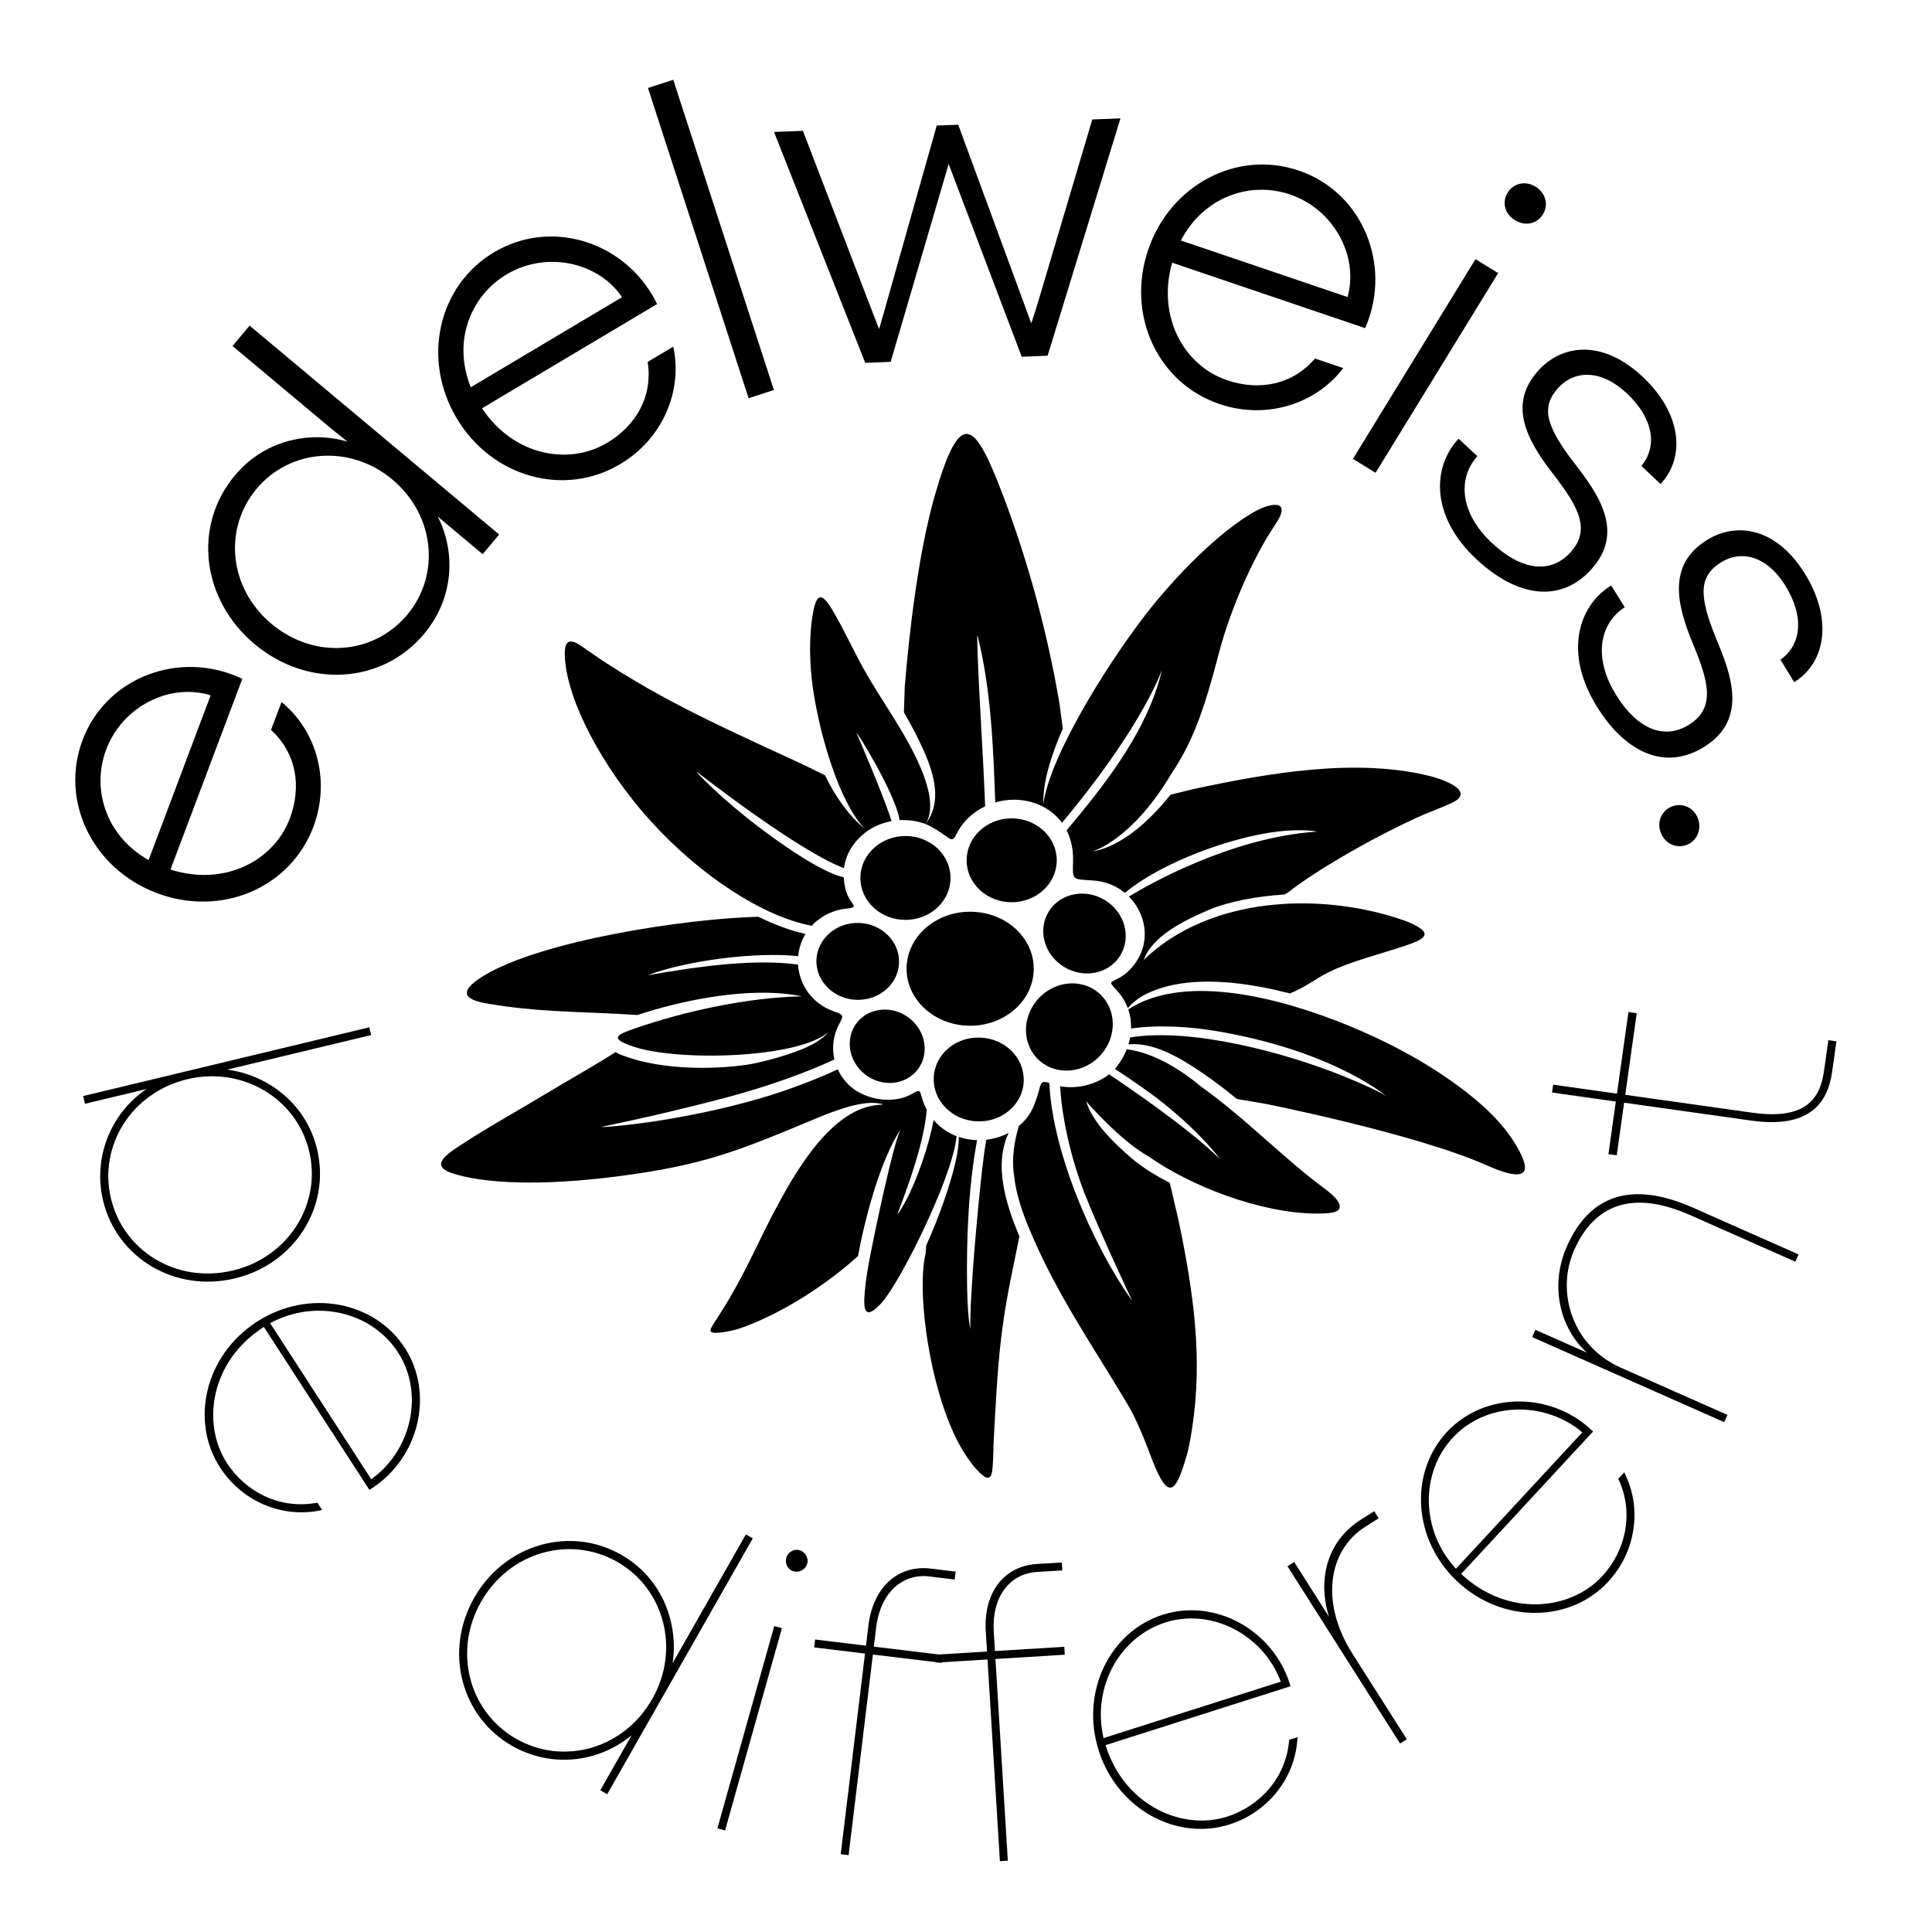 <svg xmlns="http://www.w3.org/2000/svg" xmlns:xlink="http://www.w3.org/1999/xlink" width="1080" zoomAndPan="magnify" viewBox="0 0 810 810" height="1080" preserveAspectRatio="xMidYMid meet" version="1.0"><defs><g/><clipPath id="313671c598"><path d="M 184.945 181.938 L 639.352 181.938 L 639.352 623.688 L 184.945 623.688 Z M 184.945 181.938 " clip-rule="nonzero"/></clipPath></defs><g fill="#000000" fill-opacity="1"><g transform="translate(108.699, 399.725)"><g><path d="M -11.309 -116.898 C -35.812 -126.129 -64.477 -114.953 -74.082 -89.453 C -83.719 -63.859 -69.867 -35.43 -42.914 -25.281 C -15.961 -15.129 13.023 -27.426 22.66 -53.02 C 29.941 -72.348 24.148 -93.285 9.332 -105.395 L 4.922 -93.688 C 15.566 -83.98 17.852 -69.961 12.793 -56.527 C 6.23 -39.105 -14.273 -27.863 -37.223 -35.16 L -7.113 -115.113 C -9.223 -116.113 -10.129 -116.453 -11.309 -116.898 Z M -46.402 -39.133 C -64.273 -49.18 -70.457 -68.812 -64.168 -85.512 C -57.297 -103.754 -37.25 -113.508 -20.391 -108.195 Z M -46.402 -39.133 "/></g></g></g><g fill="#000000" fill-opacity="1"><g transform="translate(138.933, 308.123)"><g><path d="M 38.855 -42.34 C 51.184 -57.066 52.367 -76.309 44.613 -91.523 L 63.43 -75.773 L 70.34 -84.027 L -34.289 -171.609 L -41.445 -163.059 L -0.176 -128.512 L 6.789 -122.934 C -7.715 -127.359 -27.352 -124.449 -40.426 -108.832 C -58.289 -87.492 -54.309 -56.59 -32.148 -38.039 C -9.988 -19.492 21.18 -21.223 38.855 -42.34 Z M 31.809 -50.391 C 17.617 -33.438 -7.281 -31.641 -25.129 -46.578 C -42.973 -61.52 -45.391 -86.43 -31.324 -103.238 C -17.316 -119.969 7.918 -121.863 25.539 -107.109 C 43.387 -92.172 45.816 -67.121 31.809 -50.391 Z M 31.809 -50.391 "/></g></g></g><g fill="#000000" fill-opacity="1"><g transform="translate(209.243, 221.887)"><g><path d="M 64.074 -98.426 C 50.68 -120.922 21.305 -130.07 -2.109 -116.125 C -25.605 -102.133 -32.512 -71.273 -17.773 -46.527 C -3.039 -21.781 27.285 -13.312 50.781 -27.305 C 68.531 -37.875 77.062 -57.852 73.031 -76.559 L 62.285 -70.16 C 64.547 -55.934 57.59 -43.547 45.258 -36.207 C 29.262 -26.68 6.223 -30.68 -7.164 -50.699 L 66.238 -94.41 C 65.215 -96.512 64.719 -97.344 64.074 -98.426 Z M -11.859 -59.531 C -19.562 -78.531 -12.148 -97.73 3.184 -106.863 C 19.93 -116.836 41.684 -111.957 51.547 -97.289 Z M -11.859 -59.531 "/></g></g></g><g fill="#000000" fill-opacity="1"><g transform="translate(296.874, 172.454)"><g><path d="M 27.582 -8.945 L -14.605 -139.012 L -25.211 -135.57 L 16.973 -5.504 Z M 27.582 -8.945 "/></g></g></g><g fill="#000000" fill-opacity="1"><g transform="translate(326.905, 153.537)"><g><path d="M 46.512 -1.824 L 70.824 -84.785 L 101.457 -3.977 L 112.309 -4.402 L 142.859 -103.91 L 131.039 -103.449 L 108.062 -26.074 L 105.555 -18.211 L 105.363 -18.203 L 102.645 -25.664 L 74.836 -101.246 L 65.824 -100.891 L 43.406 -21.598 L 41.699 -15.707 L 41.602 -15.703 L 39.336 -21.535 L 9.719 -98.691 L -2.395 -98.219 L 35.852 -1.406 Z M 46.512 -1.824 "/></g></g></g><g fill="#000000" fill-opacity="1"><g transform="translate(457.517, 148.499)"><g><path d="M 116.461 -15.18 C 124.871 -39.973 112.754 -68.25 86.949 -77.004 C 61.051 -85.789 33.098 -71.004 23.844 -43.727 C 14.594 -16.453 27.844 12.105 53.742 20.891 C 73.301 27.527 94.035 21.043 105.648 5.832 L 93.801 1.812 C 84.449 12.773 70.512 15.523 56.922 10.91 C 39.289 4.93 27.375 -15.188 33.906 -38.367 L 114.812 -10.926 C 115.742 -13.066 116.055 -13.984 116.461 -15.18 Z M 37.574 -47.672 C 47.023 -65.871 66.441 -72.699 83.336 -66.965 C 101.797 -60.703 112.211 -40.992 107.461 -23.965 Z M 37.574 -47.672 "/></g></g></g><g fill="#000000" fill-opacity="1"><g transform="translate(552.008, 183.054)"><g><path d="M 83.125 -90.754 C 87.59 -88.016 92.441 -89.246 94.875 -93.215 C 97.211 -97.016 96.211 -102.066 91.75 -104.805 C 87.371 -107.492 82.414 -106.098 80.082 -102.297 C 77.648 -98.328 78.746 -93.445 83.125 -90.754 Z M 24.711 15.168 L 76.102 -68.555 L 66.594 -74.391 L 15.207 9.336 Z M 24.711 15.168 "/></g></g></g><g fill="#000000" fill-opacity="1"><g transform="translate(585.39, 199.628)"><g><path d="M 33.727 34.934 C 50.703 50.715 68.633 53.219 81.445 39.441 C 96.301 23.461 84.523 7.215 74.445 -5.73 C 62.559 -21.285 60.559 -29.102 68.086 -37.199 C 74.625 -44.23 85.574 -45.039 96.582 -34.805 C 107.66 -24.504 109.738 -12.641 102.77 -4.289 L 110.801 3.309 C 121.629 -8.34 119.312 -26.781 103.117 -41.836 C 86.355 -57.422 69.695 -55.168 59.859 -44.586 C 46.652 -30.379 54.539 -15.367 65.629 -1.086 C 76.211 12.594 81.922 22.406 72.875 32.137 C 64.754 40.871 52.773 39.797 40.203 28.109 C 26.566 15.434 25.695 0.848 34.004 -8.375 L 26.121 -15.703 C 14.895 -3.629 14.48 17.039 33.727 34.934 Z M 33.727 34.934 "/></g></g></g><g fill="#000000" fill-opacity="1"><g transform="translate(646.162, 253.76)"><g><path d="M 23.387 42.555 C 35.629 62.234 52.277 69.352 68.254 59.414 C 86.781 47.891 79.676 29.125 73.344 13.992 C 65.949 -4.137 66.07 -12.207 75.457 -18.043 C 83.609 -23.117 94.391 -21.027 102.328 -8.262 C 110.32 4.582 109.215 16.578 100.301 22.809 L 106.055 32.246 C 119.559 23.844 122.16 5.441 110.48 -13.336 C 98.391 -32.766 81.723 -34.961 69.453 -27.328 C 52.984 -17.086 56.66 -0.527 63.617 16.16 C 70.242 32.141 73.18 43.102 61.898 50.121 C 51.77 56.422 40.492 52.242 31.426 37.668 C 21.59 21.859 24.57 7.555 35.012 0.836 L 29.324 -8.305 C 15.324 0.402 9.508 20.238 23.387 42.555 Z M 23.387 42.555 "/></g></g></g><g fill="#000000" fill-opacity="1"><g transform="translate(689.49, 325.825)"><g><path d="M 6.746 23.148 C 8.504 27.875 13.242 30.047 17.605 28.422 C 21.789 26.867 24.137 22.062 22.379 17.336 C 20.621 12.609 15.77 10.688 11.59 12.246 C 7.316 13.832 5.023 18.516 6.746 23.148 Z M 6.746 23.148 "/></g></g></g><g fill="#000000" fill-opacity="1"><g transform="translate(704.345, 364.26)"><g/></g></g><g fill="#000000" fill-opacity="1"><g transform="translate(30.547, 441.624)"><g><path d="M 12.688 61.809 C 18.426 85.688 42.711 100.418 67.957 94.352 C 93.113 88.305 108.141 64.129 102.402 40.25 C 97.629 20.379 80.883 8.887 64.691 6.824 L 125.07 -7.684 L 124.293 -10.926 L 4.305 17.91 L 5.082 21.148 L 30.836 14.961 C 15.125 25.773 8.527 44.496 12.688 61.809 Z M 15.992 60.922 C 10.684 38.836 24.527 16.477 47.895 10.863 C 71.09 5.289 93.75 18.875 99.055 40.965 C 104.383 63.137 90.438 85.43 67.156 91.027 C 43.703 96.66 21.32 83.098 15.992 60.922 Z M 15.992 60.922 "/></g></g></g><g fill="#000000" fill-opacity="1"><g transform="translate(65.939, 570.745)"><g><path d="M 88.938 53.895 L 90.039 53.18 C 109.547 40.543 116.348 13.773 103.762 -5.66 C 91.125 -25.168 63.438 -30.641 41.723 -16.574 C 20.008 -2.508 13.684 24.996 26.316 44.504 C 35.234 58.27 51.941 66.152 69.117 62.34 L 67.117 59.25 C 51.434 62.301 36.961 54.641 29.188 42.645 C 18.555 26.227 22.16 0.172 44.391 -14.23 L 44.688 -14.418 Z M 100.891 -3.801 C 112.191 13.648 106.375 37.582 89.699 49.43 L 47.309 -16.016 C 66.594 -26.414 89.969 -20.656 100.891 -3.801 Z M 100.891 -3.801 "/></g></g></g><g fill="#000000" fill-opacity="1"><g transform="translate(129.71, 661.296)"><g/></g></g><g fill="#000000" fill-opacity="1"><g transform="translate(169.425, 703.779)"><g><path d="M 45.309 28.203 C 61.547 37.441 81.176 35.391 95.352 23.781 L 82.254 46.801 L 85.152 48.449 L 146.18 -58.809 L 143.281 -60.457 L 112.574 -6.484 C 115.004 -22.457 108.852 -41.801 90.938 -51.992 C 69.594 -64.141 42.191 -56.418 29.398 -33.93 C 16.559 -11.367 23.965 16.055 45.309 28.203 Z M 47.074 25.273 C 27.254 13.996 20.367 -11.32 32.293 -32.281 C 44.137 -53.094 69.504 -60.254 89.324 -48.977 C 109.066 -37.742 115.871 -12.277 104.027 8.535 C 92.102 29.496 66.82 36.508 47.074 25.273 Z M 47.074 25.273 "/></g></g></g><g fill="#000000" fill-opacity="1"><g transform="translate(283.053, 761.533)"><g><path d="M 49.645 -102.754 C 52.008 -102.09 54.668 -103.441 55.379 -105.973 C 56.043 -108.336 54.5 -110.957 52.137 -111.621 C 49.855 -112.262 47.262 -110.805 46.598 -108.441 C 45.883 -105.906 47.367 -103.395 49.645 -102.754 Z M 20.941 5.883 L 44.762 -78.891 L 41.555 -79.793 L 17.73 4.984 Z M 20.941 5.883 "/></g></g></g><g fill="#000000" fill-opacity="1"><g transform="translate(328.613, 774.487)"><g><path d="M 27.168 3.289 L 37.355 -80.82 L 66.262 -77.32 L 66.664 -80.629 L 37.754 -84.129 L 38.734 -92.227 C 40.457 -106.418 49.441 -114.961 61.109 -113.547 L 71.645 -112.27 L 72.047 -115.582 L 61.598 -116.848 C 47.84 -118.512 37.41 -108.996 35.469 -92.977 L 34.445 -84.531 L 13.113 -87.113 L 12.715 -83.805 L 34.047 -81.223 L 23.859 2.891 Z M 27.168 3.289 "/></g></g></g><g fill="#000000" fill-opacity="1"><g transform="translate(395.223, 781.777)"><g><path d="M 27.312 -1.676 L 22.121 -86.242 L 51.184 -88.027 L 50.98 -91.355 L 21.914 -89.57 L 21.414 -97.711 C 20.539 -111.98 27.832 -122.008 39.562 -122.727 L 50.156 -123.379 L 49.949 -126.707 L 39.445 -126.059 C 25.613 -125.211 17.078 -113.965 18.066 -97.859 L 18.59 -89.367 L -2.859 -88.051 L -2.656 -84.723 L 18.793 -86.039 L 23.988 -1.473 Z M 27.312 -1.676 "/></g></g></g><g fill="#000000" fill-opacity="1"><g transform="translate(465.65, 778.563)"><g><path d="M 75.414 -71.602 L 75.016 -72.855 C 67.965 -95.004 43.934 -108.613 21.867 -101.586 C -0.277 -94.535 -12.852 -69.27 -5 -44.613 C 2.848 -19.961 27.715 -6.617 49.863 -13.668 C 65.492 -18.645 77.496 -32.684 78.344 -50.258 L 74.836 -49.141 C 73.648 -33.207 62.449 -21.266 48.824 -16.926 C 30.188 -10.992 6 -21.332 -2.035 -46.57 L -2.141 -46.906 Z M 22.906 -98.328 C 42.715 -104.637 64.273 -92.723 71.309 -73.516 L -2.988 -49.859 C -7.945 -71.199 3.77 -92.234 22.906 -98.328 Z M 22.906 -98.328 "/></g></g></g><g fill="#000000" fill-opacity="1"><g transform="translate(571.46, 740.878)"><g><path d="M 18.359 -11.664 L -4.402 -47.496 C -18.418 -69.559 -14.172 -91.168 0.785 -100.668 L 6.559 -104.336 L 4.676 -107.297 L -1.098 -103.629 C -13.98 -95.445 -19.547 -80.164 -14.281 -63.043 L -28.859 -85.992 L -31.672 -84.203 L 15.547 -9.875 Z M 18.359 -11.664 "/></g></g></g><g fill="#000000" fill-opacity="1"><g transform="translate(637.58, 699.635)"><g><path d="M 30.328 -99.469 L 29.363 -100.363 C 12.312 -116.16 -15.305 -116.156 -31.043 -99.168 C -46.836 -82.117 -45.324 -53.938 -26.34 -36.355 C -7.359 -18.773 20.855 -19.418 36.648 -36.469 C 47.797 -48.5 51.32 -66.637 43.398 -82.344 L 40.895 -79.641 C 47.715 -65.195 43.855 -49.281 34.141 -38.793 C 20.848 -24.445 -5.293 -21.52 -24.723 -39.52 L -24.98 -39.758 Z M -28.531 -96.844 C -14.406 -112.094 10.223 -112.355 25.812 -99.109 L -27.176 -41.91 C -42.004 -58.035 -42.18 -82.109 -28.531 -96.844 Z M -28.531 -96.844 "/></g></g></g><g fill="#000000" fill-opacity="1"><g transform="translate(715.426, 613.091)"><g><path d="M 8.812 -19.887 L -36.016 -39.746 C -56.062 -48.629 -63.285 -71.301 -55.434 -89.023 C -46.906 -108.27 -30.812 -114.281 -6.836 -103.66 L 37.27 -84.121 L 38.617 -87.168 L -5.484 -106.707 C -32.188 -118.539 -49.254 -111.422 -58.488 -90.57 C -65.668 -74.371 -61.691 -56.496 -50.129 -46 L -71.699 -55.559 L -73.051 -52.508 L 7.461 -16.84 Z M 8.812 -19.887 "/></g></g></g><g fill="#000000" fill-opacity="1"><g transform="translate(761.422, 497.024)"><g><path d="M 8.512 -60.449 L 5.121 -60.926 L 3.336 -48.246 C 1.918 -38.172 -2.562 -27.109 -26.707 -30.508 L -80.031 -38.016 L -75.215 -72.234 L -78.688 -72.727 L -83.508 -38.504 L -110.258 -42.27 L -110.723 -38.973 L -83.973 -35.203 L -87.078 -13.145 L -83.602 -12.656 L -80.496 -34.715 L -27.258 -27.219 C -3.371 -23.859 4.781 -33.957 6.711 -47.68 Z M 8.512 -60.449 "/></g></g></g><g fill="#000000" fill-opacity="1"><g transform="translate(770.196, 423.172)"><g/></g></g><g fill="#000000" fill-opacity="1"><g transform="translate(767.948, 371.016)"><g/></g></g><g fill="#000000" fill-opacity="1"><g transform="translate(758.352, 319.702)"><g/></g></g><g fill="#000000" fill-opacity="1"><g transform="translate(741.6, 270.259)"><g/></g></g><g clip-path="url(#313671c598)"><path fill="#000000" d="M 518.613 460.754 C 512.367 455.637 505.738 450.691 498.414 446.125 C 488.938 440.211 480.641 437.133 473.109 437.859 C 473.422 436.891 473.629 435.922 473.801 434.953 C 499.801 430.77 539.023 441.422 562.902 451.039 C 571.93 454.668 579.566 458.301 581.094 459.543 C 582.898 461.031 561.656 441.457 511.879 432.605 C 498.863 430.285 485.398 429.594 474.219 431.219 C 474.289 428.488 473.906 425.789 473.039 423.195 C 477.863 420.051 483.383 417.973 489.32 416.797 C 517.402 411.125 556.102 424.82 580.816 436.926 C 590.223 441.562 599.387 446.852 607.887 452.801 C 617.121 459.234 627.289 467.637 633.609 477.012 C 635.625 479.984 637.809 483.582 638.922 487.039 C 642.082 497.035 626.98 490.188 622.852 488.355 C 592.824 475.141 529.617 462.555 530 462.691 Z M 495.461 518.203 C 501.016 546.594 504.59 573.883 498.828 604.488 C 498.727 605.148 498.586 605.805 498.445 606.461 C 498.172 607.844 497.824 609.227 497.406 610.613 C 493.102 625.379 490.012 629.84 483.176 612.34 C 479.98 604.109 477.273 596.43 472.484 588.336 C 465.402 576.371 457.836 564.715 450.754 552.75 C 443.398 540.336 436.629 527.711 431.18 514.363 C 428.574 508 425.973 500.562 425.207 493.16 C 423.926 485.379 425.52 477.461 427.152 472.098 C 429.34 470.23 430.762 468.57 431.805 466.809 C 433.504 464.008 434.336 461.273 435.273 458.367 C 435.656 457.195 435.969 455.395 436.488 454.461 C 436.977 453.598 437.844 453.25 439.961 454.113 C 439.992 454.84 440.031 455.703 440.098 456.641 C 441.07 470.059 445.27 485.723 451.172 500.84 C 457.664 517.477 466.199 533.523 474.637 545.316 C 474.707 545.383 461.062 516.574 454.676 500.215 C 448.949 485.484 445.41 469.332 444.508 456.328 C 444.473 456.02 444.473 455.742 444.438 455.43 C 451.348 456.676 459.434 454.809 464.984 450.414 C 472.691 455.566 498.758 473.273 511.531 486.004 C 511.707 486.176 504.07 475.523 487.41 462.242 C 482.445 458.266 473.84 452.281 467.414 448.168 C 467.727 447.785 468.043 447.406 468.352 447.023 C 470.055 444.812 471.406 442.391 472.414 439.898 C 484.875 441.527 496.645 449.758 503.688 455.672 C 517.641 465.598 529.719 477.219 542.875 488.387 C 546.902 491.812 551.035 495.133 555.27 498.277 C 559.746 501.602 561.828 504.09 561.691 505.992 C 561.586 507.617 560.301 508.898 551.555 508.793 C 528.23 508.551 499.246 497.312 481.648 484.895 C 469.43 478.152 455.477 461.793 455.371 461.723 C 458.008 470.336 466.516 478.773 474.082 485.312 C 478.418 489.078 484.113 492.676 490.43 495.895 C 492.199 503.434 493.969 510.625 495.461 518.203 Z M 388.309 522.141 C 393.066 512.043 402.367 487.387 401.953 476.664 C 404.418 477.496 407.055 477.945 409.66 478.012 C 405.98 497.449 405.145 519.93 405.461 539.609 C 405.598 546.422 405.945 552.129 406.57 555.793 C 406.707 556.66 406.848 557.281 406.848 557.281 C 406.602 551.023 407.508 536.184 408.789 520.934 C 410.316 502.637 412.332 483.859 413.406 478.566 L 413.547 477.84 C 416.809 477.461 420.004 476.492 422.848 474.969 C 417.746 485.969 419.688 499.594 426.527 516.262 C 426.805 516.957 427.117 517.68 427.395 518.375 C 425.07 529.992 422.535 541.094 420.801 552.992 C 418.23 570.25 417.676 585.883 416.703 602.137 C 416.426 606.633 416.531 611.684 416.047 616.25 C 415.664 619.566 414.449 620.746 411.531 618.152 C 408.965 615.902 406.742 612.93 404.902 610.094 C 390.879 589.168 383.832 543.309 388.066 525.566 Z M 317.918 384.359 C 324.375 387.469 331.18 390.168 337.703 391.551 C 335.969 394.422 334.926 397.641 334.648 400.891 C 317.188 398.953 288.449 402.688 272.551 408.5 C 272.031 408.703 271.684 408.844 271.754 408.844 C 281.266 407.184 292.613 405.352 303.859 404.312 C 314.656 403.344 325.418 403.102 334.578 404.418 C 335.133 412.82 340.41 420.984 350.164 424.234 C 354.016 425.512 353.566 426.137 351.727 429.559 C 349.262 434.227 348.742 439.414 349.816 444.191 C 343.742 447.023 336.629 449.895 328.957 452.594 C 321.25 455.324 312.988 457.883 304.695 460.098 C 296.363 462.312 287.996 464.387 280.086 466.254 C 269.844 468.676 260.438 470.715 252.836 472.309 C 250.926 472.688 254.121 472.516 259.117 472.031 C 280.953 469.918 309.449 464.145 330.414 456.742 C 337.98 454.047 345.098 451.211 351.242 448.34 C 352.664 451.453 354.852 454.219 357.629 456.363 C 364.395 461.414 375.055 462.828 382.375 458.609 C 385.812 456.605 385.602 457.156 386.402 459.855 C 386.957 461.828 387.688 463.625 388.555 465.25 L 388.555 465.355 C 387.895 472.34 386.125 479.812 383.867 487.215 C 381.613 494.719 378.871 502.086 376.336 508.863 C 375.953 509.902 377.688 507.273 379.703 503.57 C 384.32 495.133 389.457 480.297 391.434 469.539 C 394.105 472.723 397.441 474.969 401.051 476.355 C 400.844 478.531 400.355 480.988 399.66 483.582 C 395.738 498.418 384.668 522.109 376.371 536.219 C 374.496 539.367 371.617 544.141 369.082 546.801 C 362.73 553.406 361.898 549.535 362.52 541.996 C 362.973 536.633 363.91 531.137 364.949 525.844 C 366.93 515.676 374.426 479.914 377.516 473.586 C 369.188 486.383 362.902 509.555 359.711 526.605 C 345.859 539.191 326.875 551.227 309.867 557.039 C 307.852 557.73 299.246 559.738 298.062 558.285 C 297.406 557.523 298.688 555.727 300.633 552.75 C 304.348 547.113 307.68 541.27 310.84 535.355 C 322.188 514.152 340.551 466.738 367.172 463.352 C 368.285 463.211 369.359 463.141 370.398 463.07 C 363.945 460.895 353.426 464.215 342.633 468.711 C 309.762 482.406 295.496 488.562 258.078 493.301 C 233.156 496.48 207.191 497.105 190.738 492.262 C 180.016 489.113 186.227 484.617 192.926 480.227 C 204.691 472.48 217.641 465.391 229.547 458.16 C 238.883 452.523 248.949 446.957 258.113 441.078 C 259.57 442.043 260.16 442.184 262.59 443.047 C 277.133 448.199 297.195 448.652 312.922 446.438 C 317.051 445.848 325.902 443.738 333.746 440.867 C 340.48 438.449 344.922 435.578 347.285 432.707 C 334.754 443.844 282.547 445.297 264.289 438.344 C 255.648 435.266 258.773 433.742 265.957 431.254 C 287.305 423.852 313.648 418.18 336.105 417.73 C 334.164 417.281 332.047 416.938 329.719 416.695 C 309.867 414.582 285.5 419.531 267.207 425.547 C 248.047 424.234 231.109 424.512 211.879 421.918 C 210.801 421.812 207.957 421.293 206.914 421.156 C 195.008 419.602 191.086 416.312 202.645 409.191 C 226.84 394.352 287.441 385.117 317.918 384.359 Z M 345.895 325.043 C 350.199 333.969 355.754 341.855 362.52 347.422 C 352.145 336.699 343.918 309.379 340.863 288.902 C 339.371 278.668 339.023 266.527 340.965 256.359 C 342.492 248.477 344.75 248.75 348.777 255.426 C 353.359 263 357.695 272.477 362.035 280.328 C 368.906 292.672 377.344 303.949 383.59 316.676 C 388.969 327.605 392.336 338.773 388.031 345.484 C 384.598 344.168 380.848 343.652 377.133 343.859 C 375.609 332.758 357.871 304.398 359.258 307.684 C 359.328 307.785 371.27 335.523 373.766 344.273 C 369.531 345.035 365.473 346.797 362.176 349.531 C 357.66 353.23 354.539 358.352 353.844 363.988 C 334.406 356.656 292.441 323.836 292.336 323.73 C 290.324 322.176 301.953 334.691 320.176 348.285 C 330.484 355.961 343.605 364.816 352.422 367.48 C 352.734 367.547 353.219 367.688 353.738 367.789 C 353.945 370.629 354.363 373.637 355.926 376.473 C 357.766 379.828 359.812 380.449 354.883 380.934 C 352.523 381.141 350.164 381.762 347.977 382.73 C 344.887 384.117 342.32 385.949 340.309 388.129 C 320.07 384.359 293.309 367.137 272.066 343.41 C 252.766 321.828 238.016 294.438 236.836 275.863 C 236.418 268.738 238.363 267.254 243.605 270.781 C 245.754 272.199 247.77 273.652 248.602 274.238 C 256.309 279.566 264.289 284.406 272.414 289.043 C 293.551 301.043 315.594 310.691 337.598 320.965 Z M 538.363 375.02 C 526.734 375.816 515.352 377.891 506.984 381.418 C 496.016 386.016 482.934 392.727 479.566 402.375 L 479.809 402.168 C 507.402 375.781 553.43 373.945 587.617 385.535 C 588.035 385.672 588.484 385.844 588.902 385.984 C 589.98 386.363 591.055 386.812 592.133 387.332 C 601.574 391.758 596.539 394.043 588.52 396.703 C 576.855 400.543 566.445 403.07 557.488 407.391 C 551.453 410.297 547.84 413.652 540.793 416.52 C 538.086 415.727 541.141 416.59 538.469 415.934 C 518.996 411.09 500.461 409.879 486.715 414.273 C 481.094 416.074 476.266 418.527 472.832 422.676 C 471.824 419.945 470.227 417.316 468.008 414.965 C 464.57 411.367 465.543 412.023 469.363 409.914 C 472.273 408.324 474.879 405.629 476.754 402.652 C 482.379 393.801 480.191 382.801 473.281 375.883 C 481.336 370.973 516.078 351.09 552.039 348.668 C 552.492 348.633 546.418 347.387 535.934 348.598 C 516.566 350.844 488.137 361.117 472.484 373.637 C 472.172 373.844 471.859 374.086 471.582 374.328 C 468.008 371.387 463.426 369.453 458.184 369.141 C 449.227 368.555 449.715 369.141 449.887 361.047 C 449.957 357.934 449.609 355.027 448.844 352.367 C 448.395 350.844 447.84 349.426 447.18 348.113 C 462.383 330.059 478.594 309.379 485.57 286.727 C 486.68 283.129 487.168 280.914 487.098 281.051 C 477.066 306.266 452.211 336.699 445.238 344.965 C 440.516 338.531 432.809 335.281 425.105 335.281 C 422.434 335.281 419.793 335.695 417.262 336.422 C 416.496 314.703 415.594 289.145 409.832 266.492 C 409.66 265.766 409.66 268.359 409.797 271.715 C 410.527 293.848 412.191 315.637 413.023 338.047 C 408.062 340.438 403.828 344.238 401.293 349.148 C 399.938 351.711 399.629 352.816 396.922 350.809 C 394.559 349.047 390.742 346.523 388.031 345.484 C 388.555 344.828 389.039 344.066 389.492 343.273 C 393.828 335.734 392.477 326.359 387.305 314.773 C 384.77 309.066 381.961 303.773 378.973 298.691 L 379.32 287.969 C 381.023 267.047 384.77 232.738 391.922 207.734 C 402.68 170.348 408.652 176.535 420.453 207.492 C 431.145 235.645 439.094 265.145 444.16 294.781 L 445.582 305.434 L 445.617 305.434 C 440.551 316.883 437.219 328.02 437.426 337.012 C 440.344 315.844 466.793 274.273 483.07 254.145 C 494.109 240.52 511.223 222.812 526.039 214.477 C 532.5 210.848 542.078 208.977 534.648 219.941 C 524.898 234.363 515.805 256.016 511.324 272.75 C 508.34 283.992 505.32 295.406 500.844 306.195 C 498.242 312.422 495.148 318.336 491.402 323.906 C 474.844 351.984 458.738 356.723 457.977 356.965 C 467.277 355.48 478.801 348.113 490.742 333.207 L 499.73 330.961 C 530.938 324.25 568.633 317.473 600.008 325.496 C 604.312 326.602 619.207 331.617 608.723 336.598 C 604.07 338.809 598.621 340.68 594.352 342.648 C 578.281 349.98 557.734 361.289 543.258 371.699 C 542.285 372.391 539.301 374.949 538.363 375.02 " fill-opacity="1" fill-rule="evenodd"/></g><path fill="#000000" d="M 435.102 418.941 C 442.008 411.16 453.5 410.02 460.824 416.449 C 468.148 422.883 468.461 434.398 461.586 442.215 C 454.68 450 443.156 451.105 435.832 444.707 C 428.543 438.273 428.195 426.758 435.102 418.941 Z M 411.117 435.023 C 421.527 435.473 429.617 443.703 429.203 453.422 C 428.785 463.105 419.969 470.609 409.555 470.129 C 399.145 469.676 391.02 461.445 391.473 451.727 C 391.887 442.043 400.672 434.539 411.117 435.023 Z M 381.16 426.793 C 388.207 432.223 389.77 441.941 384.703 448.477 C 379.602 455.012 369.777 455.914 362.766 450.516 C 355.719 445.086 354.156 435.367 359.223 428.832 C 364.328 422.297 374.148 421.395 381.16 426.793 Z M 360.129 386.949 C 369.707 387.262 377.207 394.73 376.926 403.621 C 376.648 412.543 368.668 419.496 359.086 419.184 C 349.539 418.871 342.008 411.402 342.285 402.512 C 342.598 393.625 350.582 386.637 360.129 386.949 Z M 379.637 350.496 C 390.047 350.496 398.516 358.383 398.516 368.102 C 398.516 377.785 390.047 385.668 379.637 385.668 C 369.188 385.668 360.715 377.785 360.715 368.102 C 360.715 358.383 369.188 350.496 379.637 350.496 Z M 406.742 382.246 C 421.496 382.246 433.402 392.934 433.402 406.145 C 433.402 419.32 421.496 430.043 406.742 430.043 C 392.027 430.043 380.086 419.32 380.086 406.145 C 380.086 392.934 392.027 382.246 406.742 382.246 Z M 463.461 377.508 C 471.688 382.695 474.43 393.105 469.57 400.75 C 464.746 408.426 454.125 410.434 445.898 405.246 C 437.672 400.094 434.926 389.684 439.789 382.004 C 444.648 374.359 455.234 372.355 463.461 377.508 Z M 424.133 343.098 C 434.582 343.098 443.051 350.98 443.051 360.699 C 443.051 370.387 434.582 378.27 424.133 378.27 C 413.719 378.27 405.254 370.387 405.254 360.699 C 405.254 350.98 413.719 343.098 424.133 343.098 " fill-opacity="1" fill-rule="evenodd"/></svg>